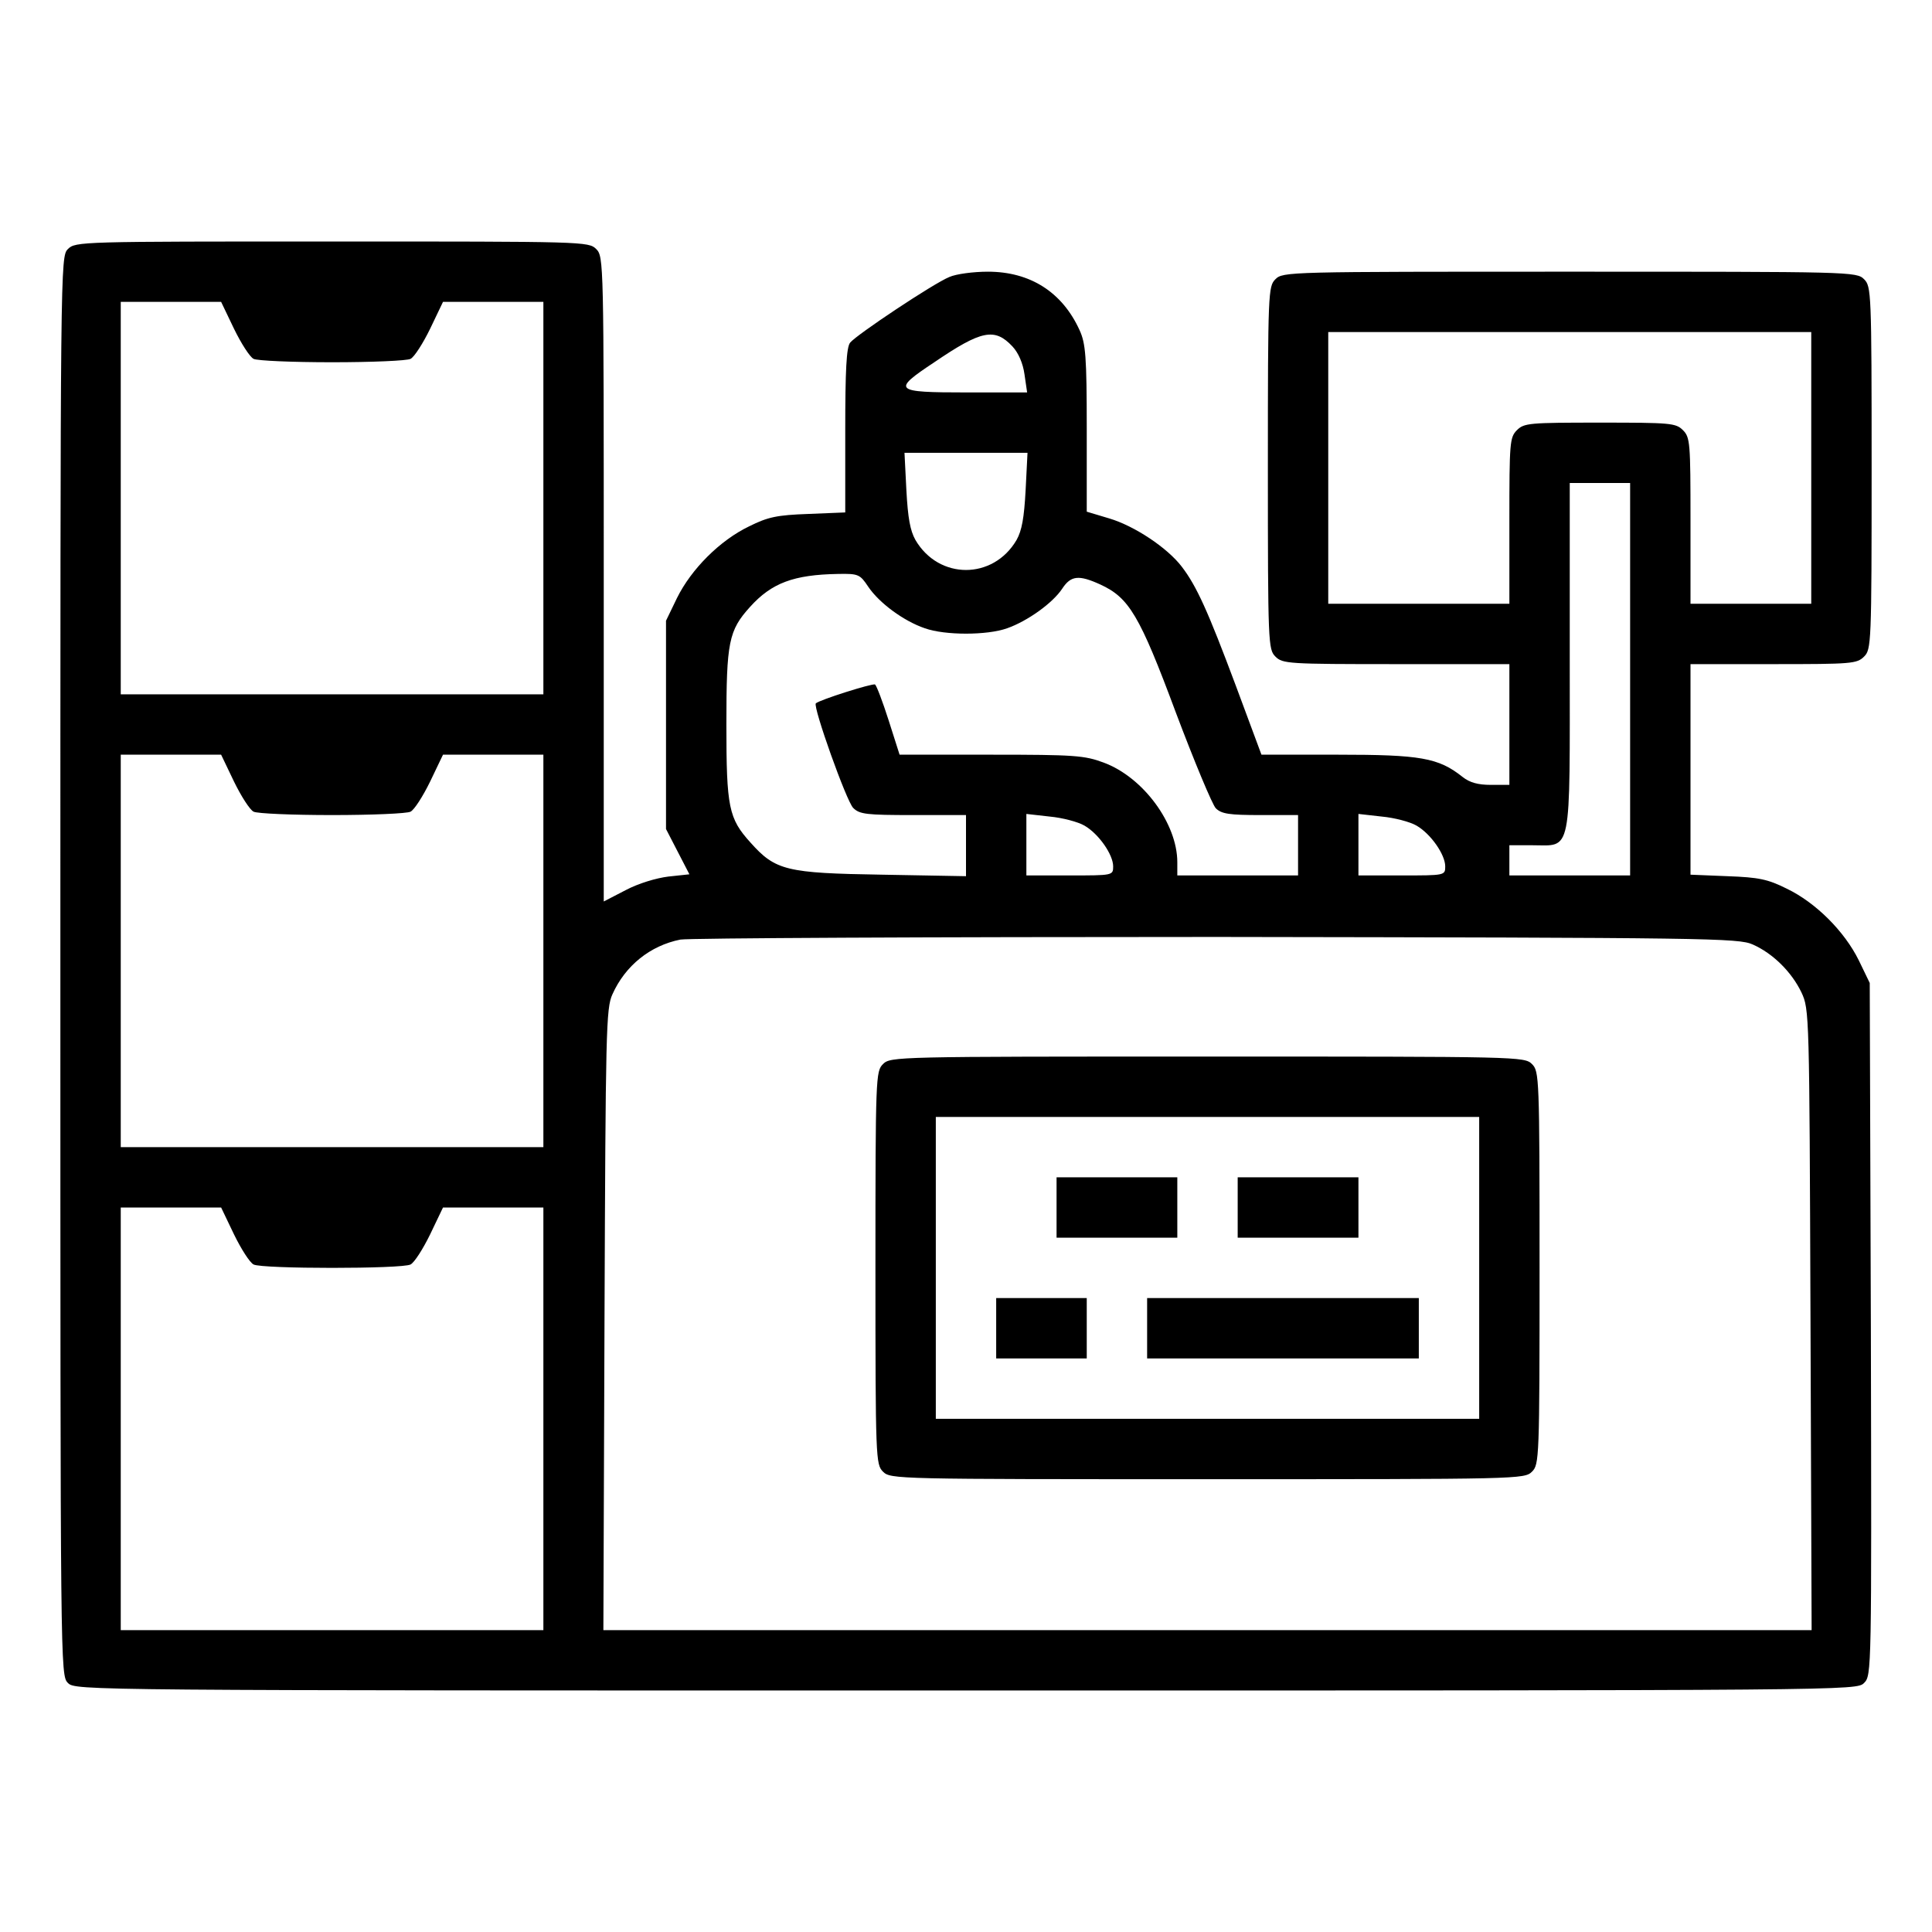 <?xml version="1.0" standalone="no"?>
<!DOCTYPE svg PUBLIC "-//W3C//DTD SVG 20010904//EN"
 "http://www.w3.org/TR/2001/REC-SVG-20010904/DTD/svg10.dtd">
<svg version="1.0" xmlns="http://www.w3.org/2000/svg"
 width="512pt" height="512pt" viewBox="0 0 512 512"
 preserveAspectRatio="xMidYMid meet">
<g transform="translate(0,512) scale(0.1,-0.1)"
fill="#000000" stroke="none">
<path d="M180 4460 c-20 -20 -20 -33 -20 -1900 0 -1867 0 -1880 20 -1900 20
-20 33 -20 2380 -20 2355 0 2360 0 2380 20 20 20 20 29 18 938 l-3 917 -29 60
c-38 77 -114 153 -191 190 -50 25 -74 30 -157 33 l-98 4 0 279 0 279 220 0
c207 0 221 1 240 20 19 19 20 33 20 500 0 467 -1 481 -20 500 -20 20 -33 20
-780 20 -747 0 -760 0 -780 -20 -19 -19 -20 -33 -20 -500 0 -467 1 -481 20
-500 19 -19 33 -20 320 -20 l300 0 0 -160 0 -160 -49 0 c-34 0 -56 6 -75 21
-64 51 -112 59 -330 59 l-203 0 -68 183 c-74 198 -104 264 -143 315 -38 50
-125 108 -192 128 l-60 18 0 220 c0 192 -3 226 -19 261 -46 101 -131 155 -243
155 -38 0 -84 -6 -102 -14 -42 -17 -246 -153 -263 -174 -10 -12 -13 -74 -13
-233 l0 -217 -98 -4 c-83 -3 -107 -8 -157 -33 -77 -37 -153 -113 -191 -190
l-29 -60 0 -276 0 -276 31 -60 31 -60 -56 -6 c-32 -4 -79 -18 -113 -36 l-58
-30 0 855 c0 841 0 854 -20 874 -20 20 -33 20 -700 20 -667 0 -680 0 -700 -20z
m440 -211 c19 -39 42 -75 52 -80 9 -5 103 -9 208 -9 105 0 199 4 208 9 10 5
33 41 52 80 l34 71 133 0 133 0 0 -520 0 -520 -560 0 -560 0 0 520 0 520 133
0 133 0 34 -71z m2063 -47 c16 -17 28 -45 32 -74 l7 -48 -161 0 c-193 0 -198
5 -85 80 125 85 160 92 207 42z m2117 -322 l0 -360 -160 0 -160 0 0 220 c0
207 -1 221 -20 240 -19 19 -33 20 -220 20 -187 0 -201 -1 -220 -20 -19 -19
-20 -33 -20 -240 l0 -220 -240 0 -240 0 0 360 0 360 640 0 640 0 0 -360z
m-2082 -59 c-4 -74 -10 -107 -24 -132 -62 -106 -206 -106 -268 0 -14 25 -20
58 -24 132 l-5 99 163 0 163 0 -5 -99z m1602 -501 l0 -520 -160 0 -160 0 0 40
0 40 60 0 c107 0 100 -35 100 500 l0 460 80 0 80 0 0 -520z m-2019 245 c29
-43 94 -91 150 -110 53 -19 165 -19 218 0 54 19 121 67 146 105 23 35 44 37
101 11 76 -35 104 -81 200 -339 49 -130 97 -245 106 -254 15 -15 36 -18 118
-18 l100 0 0 -80 0 -80 -160 0 -160 0 0 35 c0 102 -90 225 -195 264 -51 19
-77 21 -298 21 l-243 0 -29 91 c-16 50 -32 92 -36 95 -6 4 -148 -41 -157 -50
-8 -9 81 -259 99 -277 17 -17 35 -19 159 -19 l140 0 0 -81 0 -81 -222 4 c-254
4 -283 11 -349 85 -58 64 -64 93 -64 313 0 219 6 249 63 312 57 63 115 85 233
87 54 1 58 -1 80 -34z m-1681 -516 c19 -39 42 -75 52 -80 9 -5 103 -9 208 -9
105 0 199 4 208 9 10 5 33 41 52 80 l34 71 133 0 133 0 0 -520 0 -520 -560 0
-560 0 0 520 0 520 133 0 133 0 34 -71z m2254 -117 c38 -22 76 -77 76 -108 0
-24 -1 -24 -115 -24 l-115 0 0 81 0 82 62 -7 c33 -3 75 -14 92 -24z m880 0
c38 -22 76 -77 76 -108 0 -24 -1 -24 -115 -24 l-115 0 0 81 0 82 62 -7 c33 -3
75 -14 92 -24z m891 -315 c54 -24 103 -73 129 -127 21 -45 21 -53 24 -867 l3
-823 -1601 0 -1601 0 3 823 c3 767 4 825 21 862 34 76 100 129 180 145 23 4
663 7 1422 7 1306 -2 1382 -3 1420 -20z m-4025 -768 c19 -39 42 -75 52 -80 22
-12 394 -12 416 0 10 5 33 41 52 80 l34 71 133 0 133 0 0 -560 0 -560 -560 0
-560 0 0 560 0 560 133 0 133 0 34 -71z"/>
<path d="M2340 2300 c-19 -19 -20 -33 -20 -540 0 -507 1 -521 20 -540 20 -20
33 -20 860 -20 827 0 840 0 860 20 19 19 20 33 20 540 0 507 -1 521 -20 540
-20 20 -33 20 -860 20 -827 0 -840 0 -860 -20z m1580 -540 l0 -400 -720 0
-720 0 0 400 0 400 720 0 720 0 0 -400z"/>
<path d="M2800 1920 l0 -80 160 0 160 0 0 80 0 80 -160 0 -160 0 0 -80z"/>
<path d="M3280 1920 l0 -80 160 0 160 0 0 80 0 80 -160 0 -160 0 0 -80z"/>
<path d="M2640 1600 l0 -80 120 0 120 0 0 80 0 80 -120 0 -120 0 0 -80z"/>
<path d="M3040 1600 l0 -80 360 0 360 0 0 80 0 80 -360 0 -360 0 0 -80z"/>
</g>
</svg>

